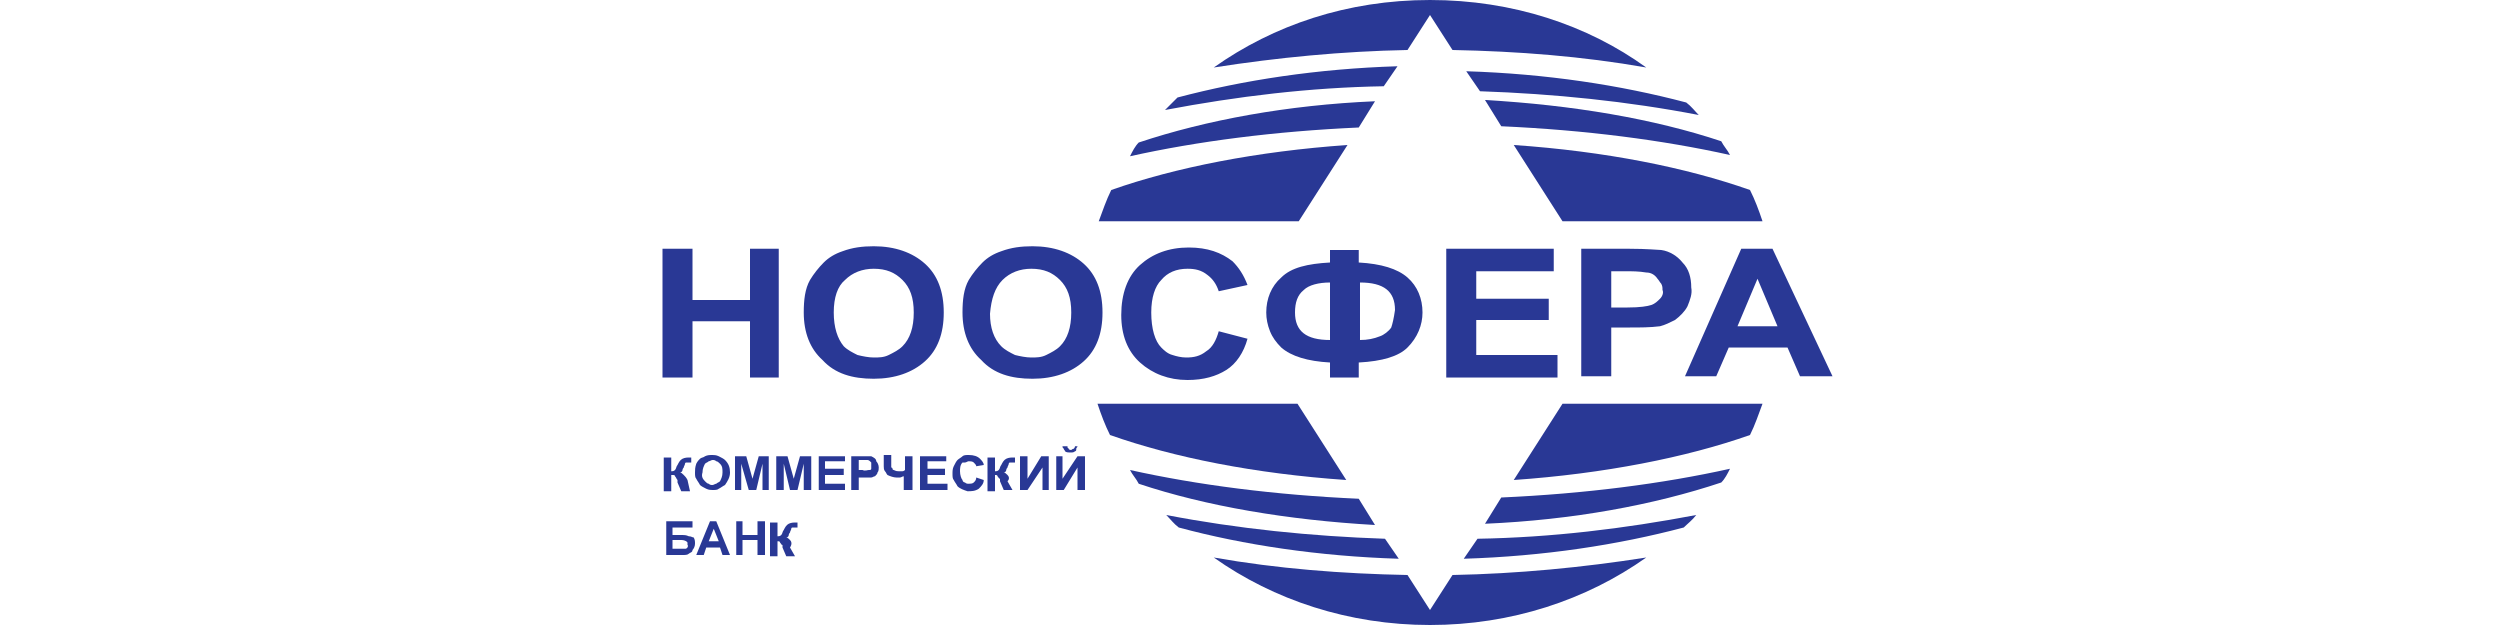 <svg xmlns="http://www.w3.org/2000/svg" viewBox="0 0 200 50">
	<g fill="#293895">
		<path d="M141.8 19.9h-2.5l-4.5 10.2h2.5l1-2.3h4.7l1 2.3h2.6l-4.8-10.2zm-2.8 6.2l1.6-3.8 1.6 3.8H139zM130.3 19.9h-3.8v10.2h2.4v-3.9h1.5c.8 0 1.6 0 2.4-.1.4-.1.8-.3 1.2-.5.4-.3.8-.7 1-1.1.2-.5.4-1 .3-1.5 0-.8-.2-1.5-.7-2-.4-.5-1-.9-1.7-1-.2 0-1.1-.1-2.6-.1zm2.5 4c-.2.2-.4.4-.7.5-.3.1-.9.2-1.9.2h-1.3v-2.9h1.1c.6 0 1.1 0 1.7.1.4 0 .7.2.9.5.1.1.2.3.3.4.1.2.1.3.1.5.1.2 0 .5-.2.7zM113.8 25c0-1.1-.4-2.1-1.2-2.8-.8-.7-2.1-1.1-3.9-1.2v-1h-2.3v1c-1.8.1-3.1.4-3.9 1.2-.8.7-1.2 1.7-1.2 2.8 0 .5.1 1 .3 1.5.2.5.5.9.9 1.3.8.7 2.1 1.1 3.9 1.2v1.2h2.3V29c1.9-.1 3.2-.5 3.9-1.2.8-.8 1.2-1.8 1.2-2.8zm-7.4 2.2c-1.9 0-2.8-.7-2.8-2.2 0-.8.2-1.4.7-1.8.4-.4 1.2-.6 2.1-.6v4.6zm4.9-1c-.2.3-.6.6-.9.7-.5.2-1 .3-1.6.3v-4.6c1.9 0 2.8.7 2.8 2.2-.1.7-.2 1.1-.3 1.4zM114.4 1.2l1.8 2.8c5.2.1 10.4.5 15.5 1.4C127 2 121 0 114.4 0s-12.5 2-17.3 5.4c5.1-.8 10.3-1.3 15.5-1.4l1.8-2.8z"/>
		<path d="M111.8 5.3c-6.4.2-12.3 1.1-17.6 2.5l-1 1C99 7.7 104.8 7 110.7 6.9l1.1-1.6zM118.4 7.3c5.9.2 11.8.8 17.5 1.9-.3-.3-.6-.7-1-1-5.3-1.4-11.2-2.3-17.6-2.5l1.1 1.6zM110 8.1c-7 .3-13.5 1.5-18.9 3.3-.3.3-.5.7-.7 1.1 5.4-1.2 11.6-2 18.3-2.3l1.3-2.1zM107.8 11.6c-7.2.5-13.8 1.8-18.9 3.6-.4.8-.7 1.7-1 2.5h16l3.9-6.1zM103.8 32.3h-16c.3.9.6 1.7 1 2.5 5.1 1.8 11.6 3.1 18.9 3.6l-3.9-6.1zM108.7 39.9c-6.7-.3-12.9-1.1-18.3-2.3.2.4.5.7.7 1.1 5.4 1.8 11.9 2.9 18.9 3.3l-1.3-2.1zM110.8 43.1c-5.9-.2-11.8-.8-17.5-1.9.3.3.6.7 1 1 5.2 1.4 11.2 2.3 17.6 2.5l-1.1-1.6z"/>
		<path d="M114.4 48.8l-1.8-2.8c-5.2-.1-10.4-.5-15.5-1.4 4.8 3.4 10.8 5.4 17.3 5.4s12.5-2 17.3-5.4c-5.1.8-10.3 1.3-15.5 1.4l-1.8 2.8z"/>
		<path d="M117.1 44.7c6.4-.2 12.3-1.1 17.6-2.5.3-.3.7-.6 1-1-5.8 1.1-11.6 1.8-17.5 1.9l-1.1 1.6zM118.8 41.9c7-.3 13.5-1.5 18.9-3.3.3-.3.5-.7.7-1.1-5.4 1.2-11.6 2-18.3 2.3l-1.3 2.1zM121.1 38.4c7.2-.5 13.8-1.8 18.9-3.6.4-.8.7-1.7 1-2.5h-16l-3.9 6.1zM125 17.7h16c-.3-.9-.6-1.7-1-2.5-5.1-1.8-11.6-3.1-18.9-3.6l3.9 6.1zM120.1 10.1c6.7.3 12.9 1.1 18.3 2.3-.2-.4-.5-.7-.7-1.1-5.4-1.8-11.9-2.9-18.9-3.3l1.3 2.1zM53.8 38c.1 0 .2 0 .2.1.1.1.1.2.2.3v.2l.3.7h.7l-.2-.9c-.1-.2-.2-.3-.3-.4-.1-.1-.2-.2-.3-.2.1 0 .2-.1.2-.2s.1-.2.1-.2c0-.1.1-.2.1-.3 0-.1.1-.1.1-.1h.4v-.4h-.1c-.2 0-.4 0-.6.1-.2.1-.3.3-.4.5-.1.1-.1.3-.2.4-.1.1-.2.1-.3.1v-1.1h-.6v2.7h.6V38zM55.6 37.8c0 .2 0 .4.1.5.1.2.2.3.3.5.1.1.3.2.5.3.2.1.4.1.5.1.2 0 .4 0 .5-.1.2-.1.3-.2.5-.3.2-.3.4-.6.4-1s-.1-.7-.4-1c-.1-.1-.3-.2-.5-.3-.2-.1-.4-.1-.5-.1-.2 0-.4 0-.6.1-.1.1-.3.1-.4.2-.1.1-.2.2-.3.4-.1.3-.1.5-.1.7zm.6 0c0-.3.1-.5.2-.7.1-.1.2-.1.3-.2.1 0 .2-.1.3-.1.1 0 .2 0 .3.1.1 0 .2.1.3.2.2.2.2.4.2.7 0 .3-.1.5-.2.7-.1.1-.2.1-.3.2-.1 0-.2.1-.3.1-.1 0-.2 0-.3-.1-.1 0-.2-.1-.3-.2-.2-.2-.3-.4-.2-.7zM60.2 38.3l-.5-1.8h-.9v2.7h.5v-2.1l.6 2.1h.6l.5-2.1v2.1h.5v-2.7h-.8zM63.5 38.3l-.5-1.8h-.9v2.7h.6v-2.1l.5 2.1h.6l.5-2.1v2.1h.6v-2.7H64zM66 38h1.5v-.5H66v-.6h1.6v-.4h-2.1v2.7h2.1v-.5H66zM69.7 36.5h-1.6v2.7h.6v-1h1c.1 0 .2-.1.3-.1.1-.1.2-.2.2-.3.1-.1.1-.3.1-.4 0-.2-.1-.4-.2-.5 0-.2-.2-.3-.4-.4zm0 1c0 .1-.1.1-.2.1s-.3.1-.5 0h-.3v-.8h.7c.1 0 .2.1.2.1l.1.1v.5zM70.8 36.5zM72.4 37.6c-.1.1-.2.1-.2.1h-.3c-.1 0-.2 0-.4-.1 0 0-.1 0-.1-.1 0 0 0-.1-.1-.1v-1h-.6v.9c0 .1 0 .3.1.4.1.1.1.2.2.3.2.1.5.2.7.2h.3c.1 0 .2-.1.3-.1v1.1h.7v-2.7h-.6v1.1zM73.6 39.2zM74.2 38h1.4v-.5h-1.4v-.6h1.5v-.4h-2.1v2.7h2.2v-.5h-1.6zM78.1 38.2c0 .2-.1.3-.2.4-.1.1-.3.1-.4.1-.1 0-.2 0-.3-.1-.1 0-.2-.1-.2-.2-.1-.1-.2-.4-.2-.7 0-.2 0-.5.2-.7h.2c.1 0 .2-.1.3-.1.1 0 .3 0 .4.1.1.1.2.2.2.3l.6-.1c0-.2-.2-.4-.3-.5-.2-.2-.5-.3-.9-.3-.2 0-.4 0-.5.1s-.3.2-.4.3c-.1.1-.2.3-.3.5-.1.2-.1.4-.1.6 0 .2 0 .4.1.5.1.2.2.3.3.5.2.2.5.3.8.4.3 0 .6 0 .9-.2.2-.2.4-.4.4-.7l-.6-.2zM79.2 36.5zM80.6 38c-.1-.1-.2-.2-.3-.2.1 0 .2-.1.2-.2s.1-.2.1-.2c0-.1.1-.2.1-.3 0-.1.1-.1.1-.1h.4v-.4h-.1c-.2 0-.4 0-.6.1-.2.1-.3.3-.4.5-.1.1-.1.3-.2.4-.1.1-.2.1-.3.1v-1.1H79v2.7h.6V38c.1 0 .2 0 .2.1.1.1.1.2.2.2v.2l.3.7h.7l-.4-.7c.2-.2.1-.4 0-.5zM82.2 38.3v-1.8h-.6v2.7h.6l1.2-1.8v1.8h.5v-2.7h-.6zM84.5 36.5zM85 38.3v-1.8h-.5v2.7h.6l1.1-1.8v1.8h.6v-2.7h-.6zM85.9 35.9c-.1 0-.2.1-.2.1s-.2 0-.2-.1l-.1-.1v-.1H85c0 .1 0 .1.1.2 0 .1.1.1.1.2.1.1.3.1.4.1.2 0 .3 0 .4-.1.1 0 .1-.1.1-.2s.1-.1.1-.2H86s0 .1-.1.2zM55.1 42.9c-.2-.1-.4-.1-.5-.1h-.8v-.6h1.6v-.5h-2.1v2.7h1.3c.2 0 .4 0 .5-.1.1-.1.3-.1.3-.3.1-.1.2-.3.2-.5s0-.3-.1-.5c-.1 0-.2-.1-.4-.1zm-.1.9c-.1.1-.1.1-.2.1h-1v-.7h.6c.2 0 .3 0 .5.1l.1.1v.2c.1.1 0 .1 0 .2zM58.6 44.4zM56.8 41.7l-1.1 2.7h.6l.2-.6h1.1l.2.6h.6l-1.1-2.7h-.5zm.7 1.6h-.8l.4-1 .4 1zM60.6 42.8h-1.2v-1.1h-.5v2.7h.5v-1.2h1.2v1.2h.6v-2.7h-.6zM63.2 43.2c-.1-.1-.2-.2-.3-.2.1 0 .2-.1.2-.2s.1-.2.1-.2c0-.1.1-.2.1-.3 0-.1.1-.1.1-.1h.4v-.4h-.1c-.2 0-.4 0-.6.1-.2.1-.3.3-.4.5-.1.1-.1.3-.2.4-.1.1-.2.1-.3.1v-1.1h-.6v2.7h.6v-1.2c.1 0 .2 0 .2.1.1.1.1.2.2.2v.2l.3.7h.7l-.4-.7c.2-.3.1-.5 0-.6zM124.3 21.7v-1.8h-8.6v10.3h8.9v-1.8h-6.5v-2.8h5.8v-1.7h-5.8v-2.2zM97.5 26.4zM95 21.5c.6 0 1.1.1 1.6.5.4.3.7.7.9 1.3l2.3-.5c-.3-.8-.7-1.4-1.2-1.9-.9-.7-2-1.1-3.5-1.1-1.6 0-2.9.5-3.9 1.4-1 .9-1.5 2.3-1.5 4 0 1.6.5 2.9 1.5 3.8 1 .9 2.3 1.4 3.8 1.4 1.3 0 2.3-.3 3.1-.8.8-.5 1.4-1.4 1.7-2.5l-2.3-.6c-.2.7-.5 1.3-1 1.6-.5.4-1 .5-1.6.5-.4 0-.8-.1-1.1-.2-.4-.1-.7-.4-.9-.6-.5-.5-.8-1.5-.8-2.8 0-1.2.3-2.1.8-2.6.5-.6 1.2-.9 2.1-.9zM76.9 25.1zM82.6 30.3c1.7 0 3.1-.5 4.1-1.4 1-.9 1.5-2.2 1.5-3.9 0-1.7-.5-3-1.5-3.9-1-.9-2.4-1.4-4.1-1.4-.9 0-1.7.1-2.5.4-.6.2-1.1.5-1.5.9-.4.4-.8.9-1.1 1.4-.4.7-.5 1.6-.5 2.6 0 1.6.5 2.9 1.5 3.8 1 1.1 2.4 1.5 4.1 1.5zm-2.4-7.9c.6-.6 1.4-.9 2.3-.9 1 0 1.7.3 2.3.9.6.6.9 1.4.9 2.6 0 1.2-.3 2.1-.9 2.7-.3.3-.7.5-1.1.7-.4.2-.8.2-1.2.2-.4 0-.9-.1-1.3-.2-.4-.2-.8-.4-1.1-.7-.6-.6-.9-1.5-.9-2.6.1-1.2.4-2.1 1-2.7zM69.9 30.3c1.7 0 3.1-.5 4.1-1.4 1-.9 1.5-2.2 1.5-3.9 0-1.7-.5-3-1.5-3.9s-2.4-1.4-4.1-1.4c-.9 0-1.7.1-2.5.4-.6.2-1.1.5-1.5.9-.4.4-.8.9-1.1 1.4-.4.7-.5 1.6-.5 2.6 0 1.6.5 2.9 1.5 3.8 1 1.1 2.4 1.5 4.1 1.5zM66.7 25c0-1.2.3-2.1.9-2.6.6-.6 1.4-.9 2.3-.9 1 0 1.7.3 2.3.9.6.6.9 1.4.9 2.6 0 1.2-.3 2.1-.9 2.7-.3.3-.7.5-1.1.7s-.8.2-1.2.2c-.4 0-.9-.1-1.3-.2-.4-.2-.8-.4-1.1-.7-.5-.6-.8-1.5-.8-2.7zM55.4 25.7H60v4.5h2.3V19.9H60V24h-4.6v-4.1H53v10.3h2.4z"/>
	</g>
</svg>